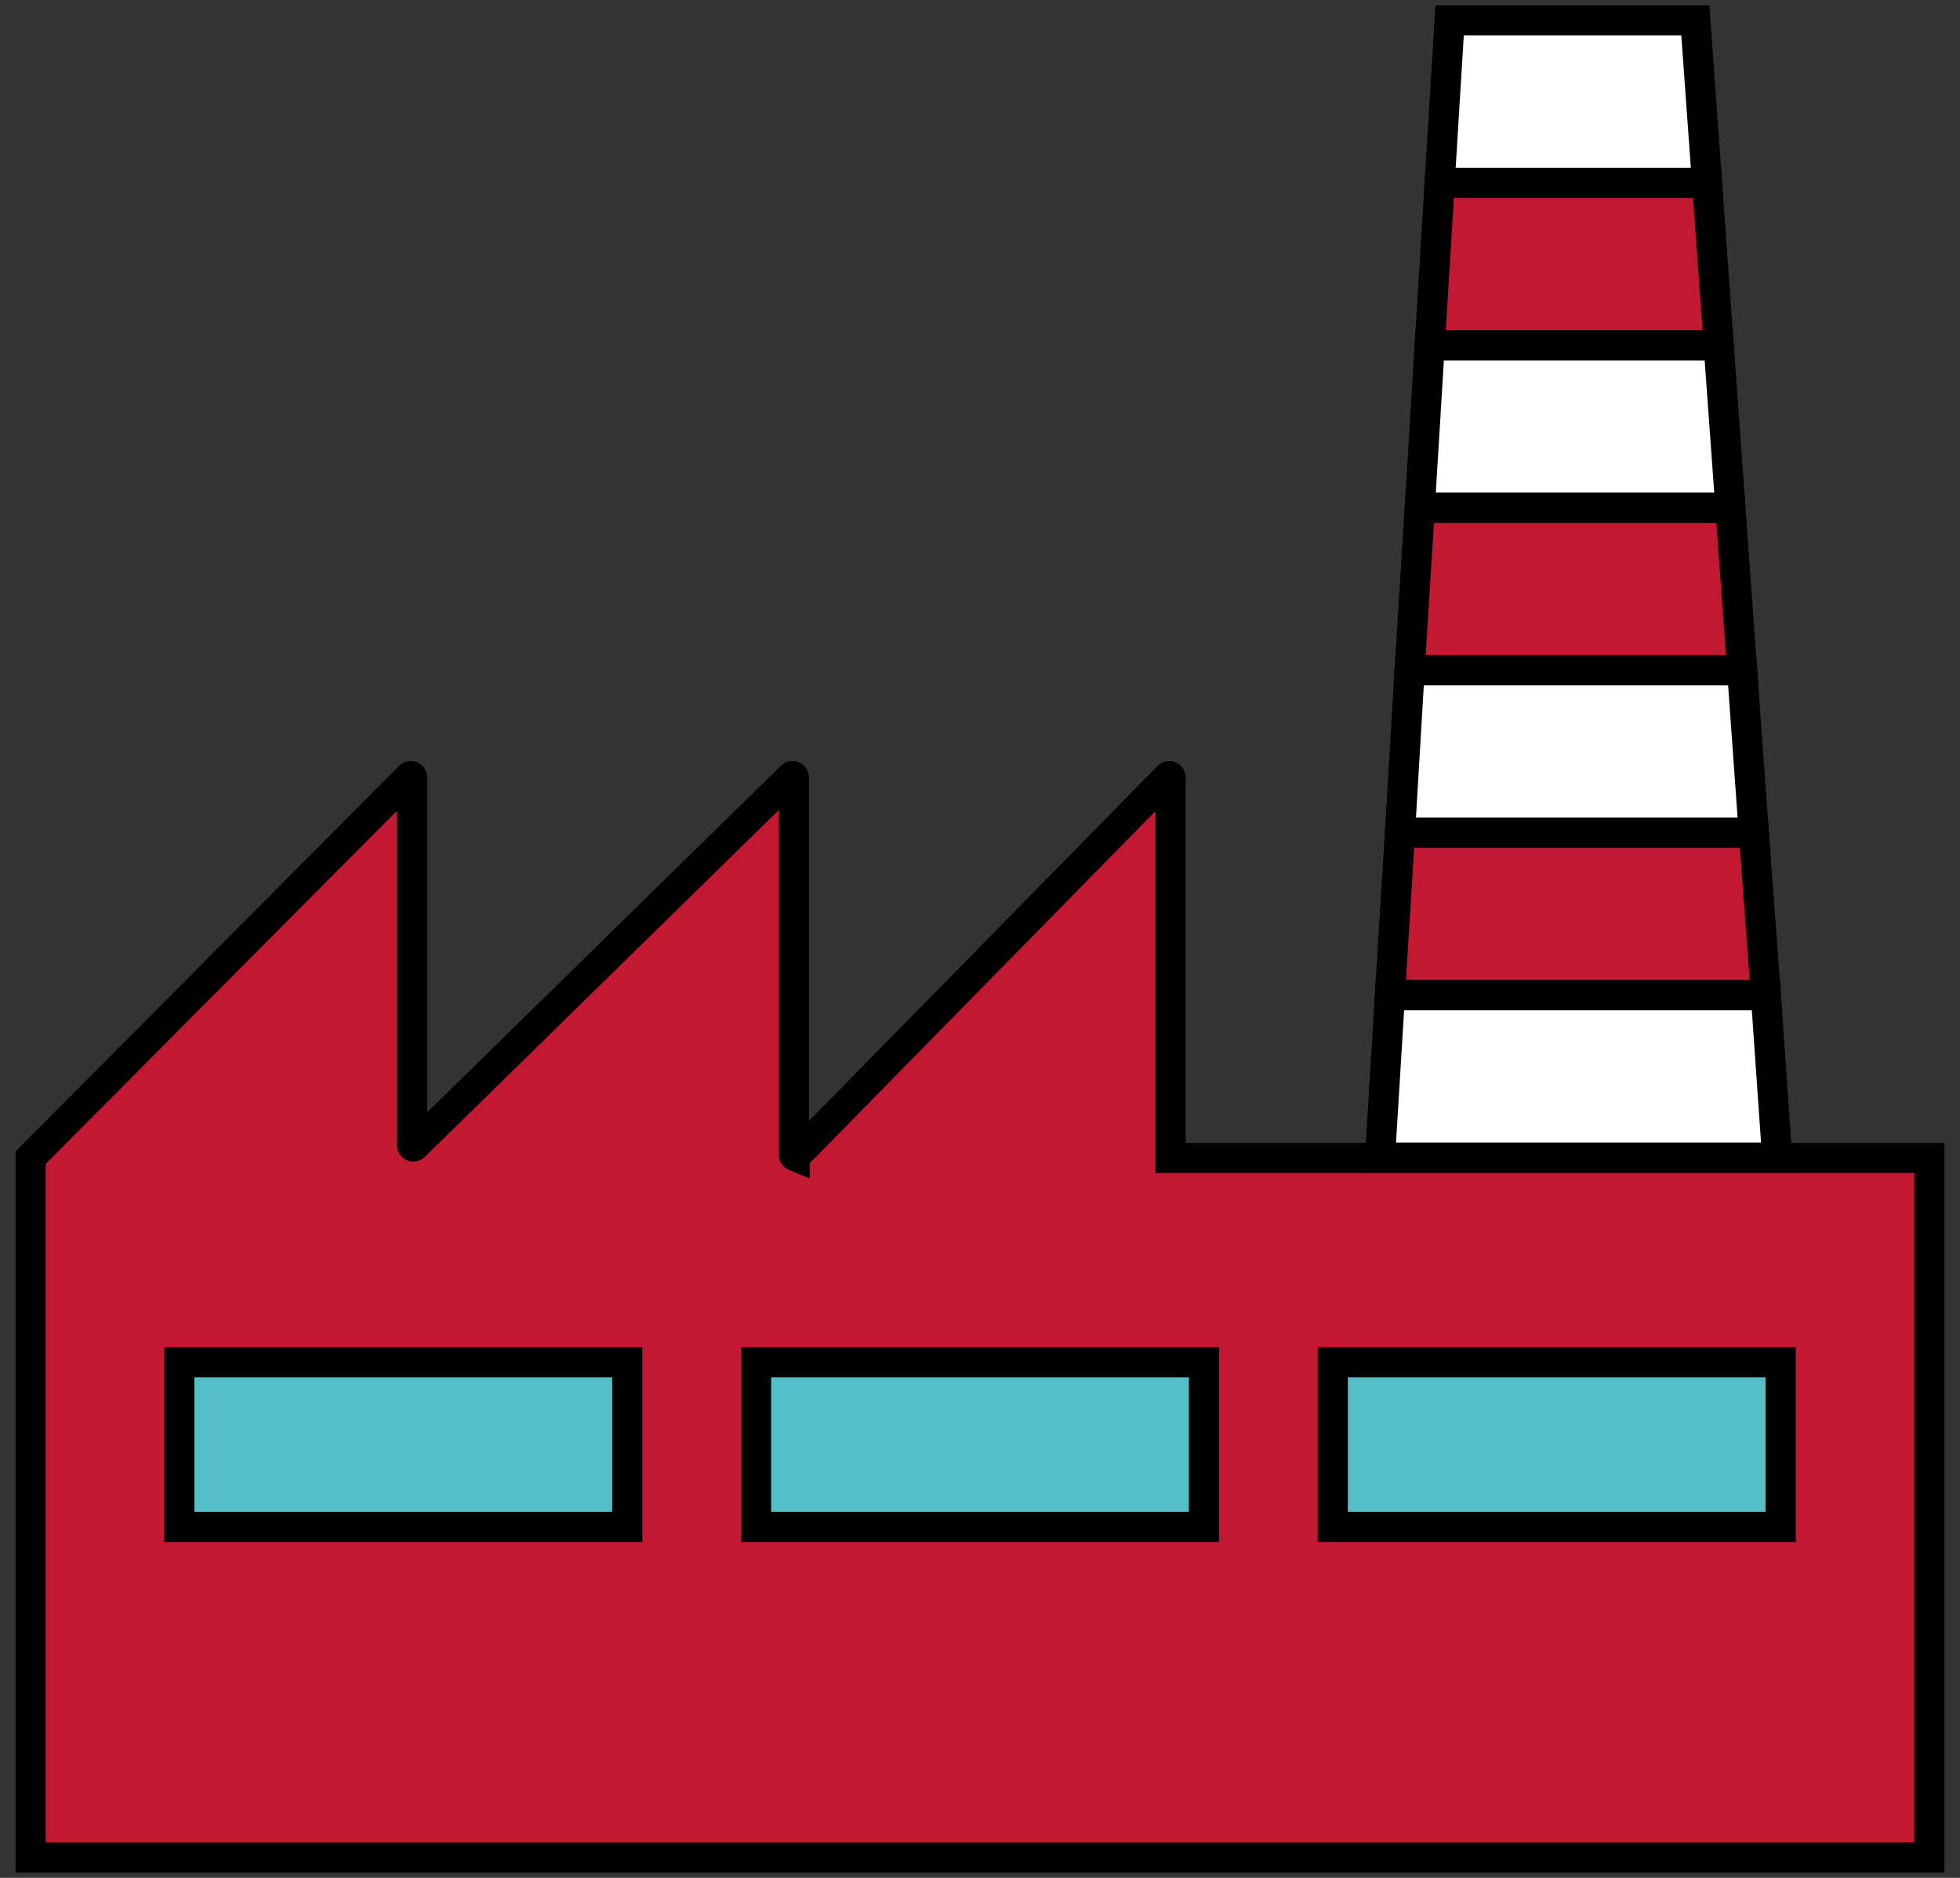 <svg width="48" height="46" viewBox="0 0 48 46" xmlns="http://www.w3.org/2000/svg">
    <rect x="0" y="0" width="48" height="46" fill="#333333" stroke="none"/>
    <g fill-rule="nonzero" stroke="#000" stroke-width=".738" fill="none">
        <path d="m.75 28.358 9.286-9.338a.031.031 0 0 1 .035-.007c.012.005.02.017.02.03v9.009c0 .013.007.025.019.03a.032.032 0 0 0 .035-.007l9.24-9.055a.031.031 0 0 1 .035-.007c.012.005.02.017.02.03v9.242c0 .013.008.025.02.03a.032.032 0 0 0 .035-.007l9.117-9.288a.031.031 0 0 1 .035-.007c.012.005.02.017.02.03v9.32H47.25V45.5H.75V28.358z" fill="#C21832"/>
        <path fill="#FFF" d="M41.805 4.48h-6.548L35.501.5h6.017z"/>
        <path fill="#C21832" d="M42.091 8.46h-7.077l.243-3.98h6.548z"/>
        <path fill="#FFF" d="M42.378 12.44H34.77l.243-3.98h7.077z"/>
        <path fill="#C21832" d="M42.664 16.418H34.52l.25-3.978h7.607z"/>
        <path fill="#FFF" d="M42.95 20.4h-8.665l.236-3.982h8.143z"/>
        <path fill="#C21832" d="M43.246 24.378h-9.207l.246-3.979h8.665z"/>
        <path fill="#FFF" d="M43.523 28.356h-9.727l.243-3.978h9.207z"/>
        <path fill="#54BEC7" d="M4.391 33.37h10.97v4.033H4.391zM18.515 33.37h10.97v4.033h-10.97zM32.639 33.37h10.97v4.033h-10.97z"/>
    </g>
</svg>
